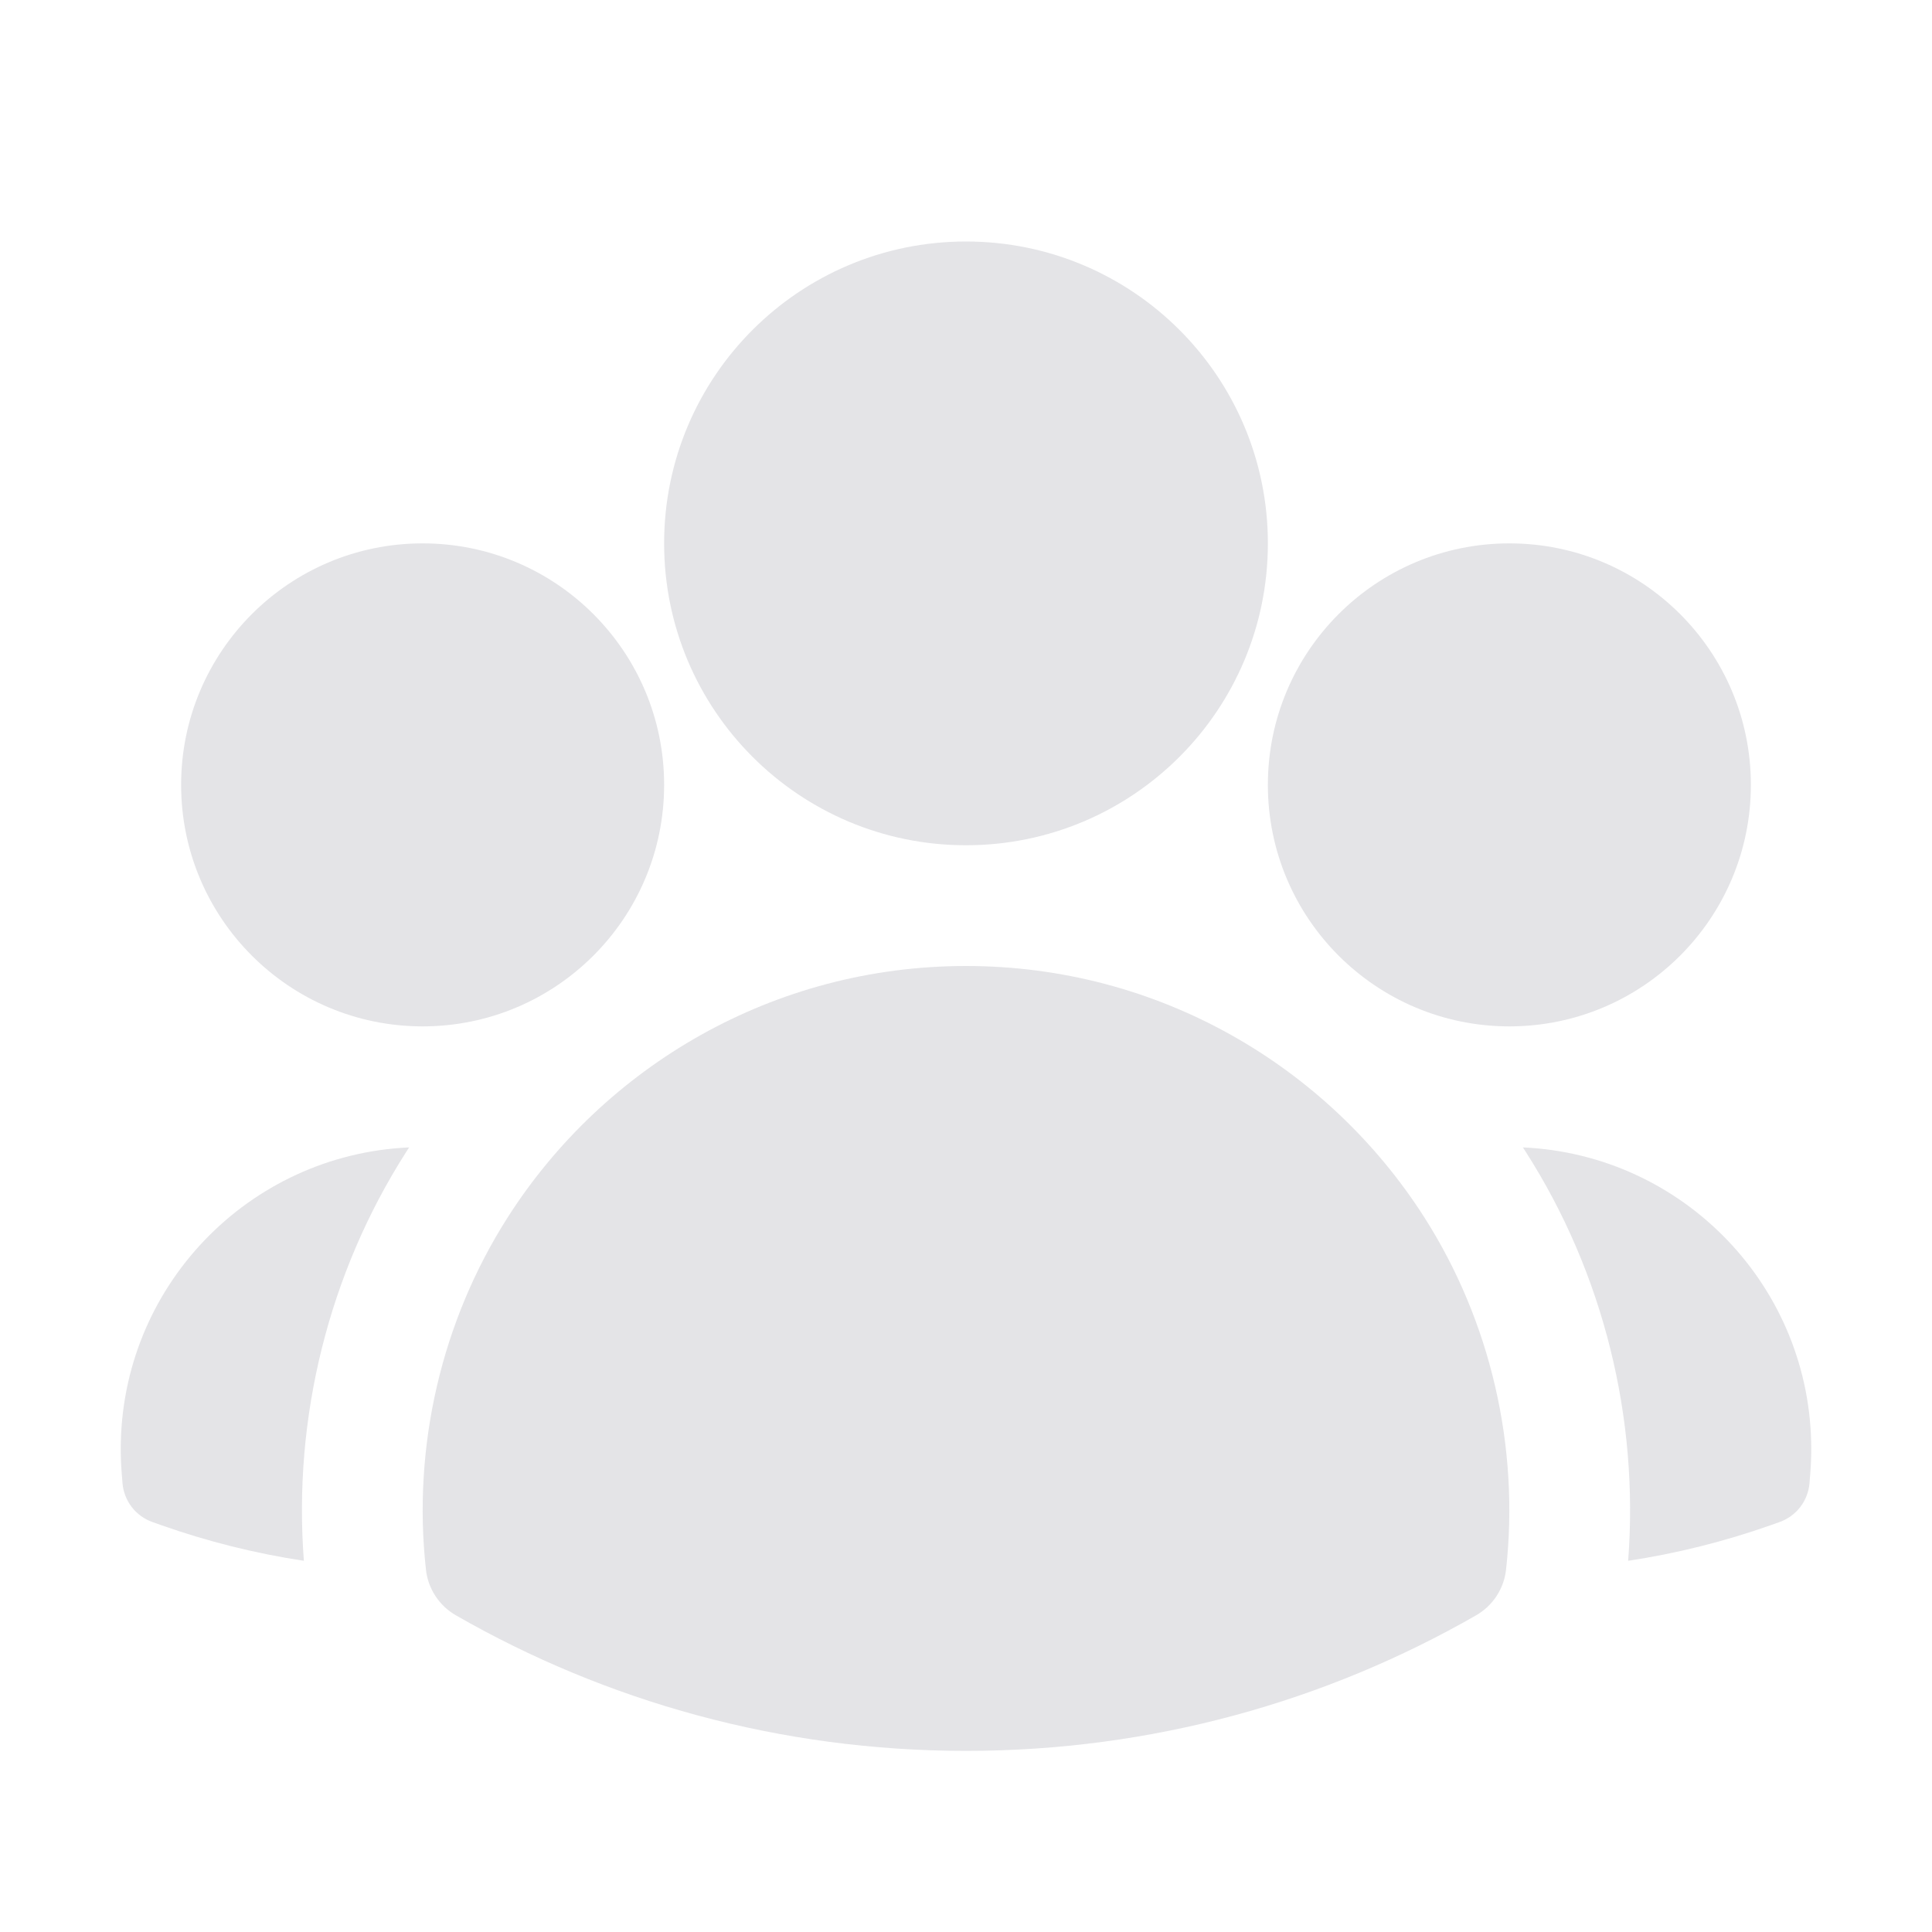 <svg width="60" height="60" viewBox="0 0 60 60" fill="none" xmlns="http://www.w3.org/2000/svg">
<g id="heroicons-solid/user-group">
<g id="Vector">
<path fill-rule="evenodd" clip-rule="evenodd" d="M20.625 16.875C20.625 11.697 24.822 7.5 30 7.5C35.178 7.5 39.375 11.697 39.375 16.875C39.375 22.053 35.178 26.25 30 26.25C24.822 26.25 20.625 22.053 20.625 16.875Z" fill="#E4E4E7"/>
<path fill-rule="evenodd" clip-rule="evenodd" d="M39.375 24.375C39.375 20.233 42.733 16.875 46.875 16.875C51.017 16.875 54.375 20.233 54.375 24.375C54.375 28.517 51.017 31.875 46.875 31.875C42.733 31.875 39.375 28.517 39.375 24.375Z" fill="#E4E4E7"/>
<path fill-rule="evenodd" clip-rule="evenodd" d="M5.625 24.375C5.625 20.233 8.983 16.875 13.125 16.875C17.267 16.875 20.625 20.233 20.625 24.375C20.625 28.517 17.267 31.875 13.125 31.875C8.983 31.875 5.625 28.517 5.625 24.375Z" fill="#E4E4E7"/>
<path fill-rule="evenodd" clip-rule="evenodd" d="M15.775 37.794C18.77 33.111 24.021 30 30 30C35.98 30 41.232 33.112 44.227 37.795C46.297 41.034 47.193 44.938 46.772 48.745C46.707 49.34 46.361 49.867 45.842 50.165C41.173 52.844 35.763 54.375 30 54.375C24.237 54.375 18.826 52.844 14.158 50.165C13.639 49.867 13.293 49.34 13.228 48.745C12.807 44.937 13.704 41.032 15.775 37.794Z" fill="#E4E4E7"/>
<path d="M12.706 35.634C12.676 35.681 12.646 35.727 12.616 35.773C10.202 39.547 9.098 44.042 9.437 48.472C7.917 48.242 6.442 47.87 5.026 47.372L4.739 47.27C4.214 47.086 3.848 46.61 3.804 46.056L3.78 45.752C3.76 45.504 3.75 45.253 3.75 45C3.75 39.963 7.723 35.853 12.706 35.634Z" fill="#E4E4E7"/>
<path d="M50.564 48.472C50.903 44.042 49.799 39.549 47.386 35.775C47.356 35.728 47.326 35.681 47.295 35.634C52.278 35.854 56.25 39.963 56.25 45C56.25 45.253 56.24 45.504 56.22 45.752L56.196 46.056C56.152 46.61 55.786 47.086 55.261 47.27L54.974 47.372C53.559 47.87 52.084 48.242 50.564 48.472Z" fill="#E4E4E7"/>
</g>
</g>
</svg>

